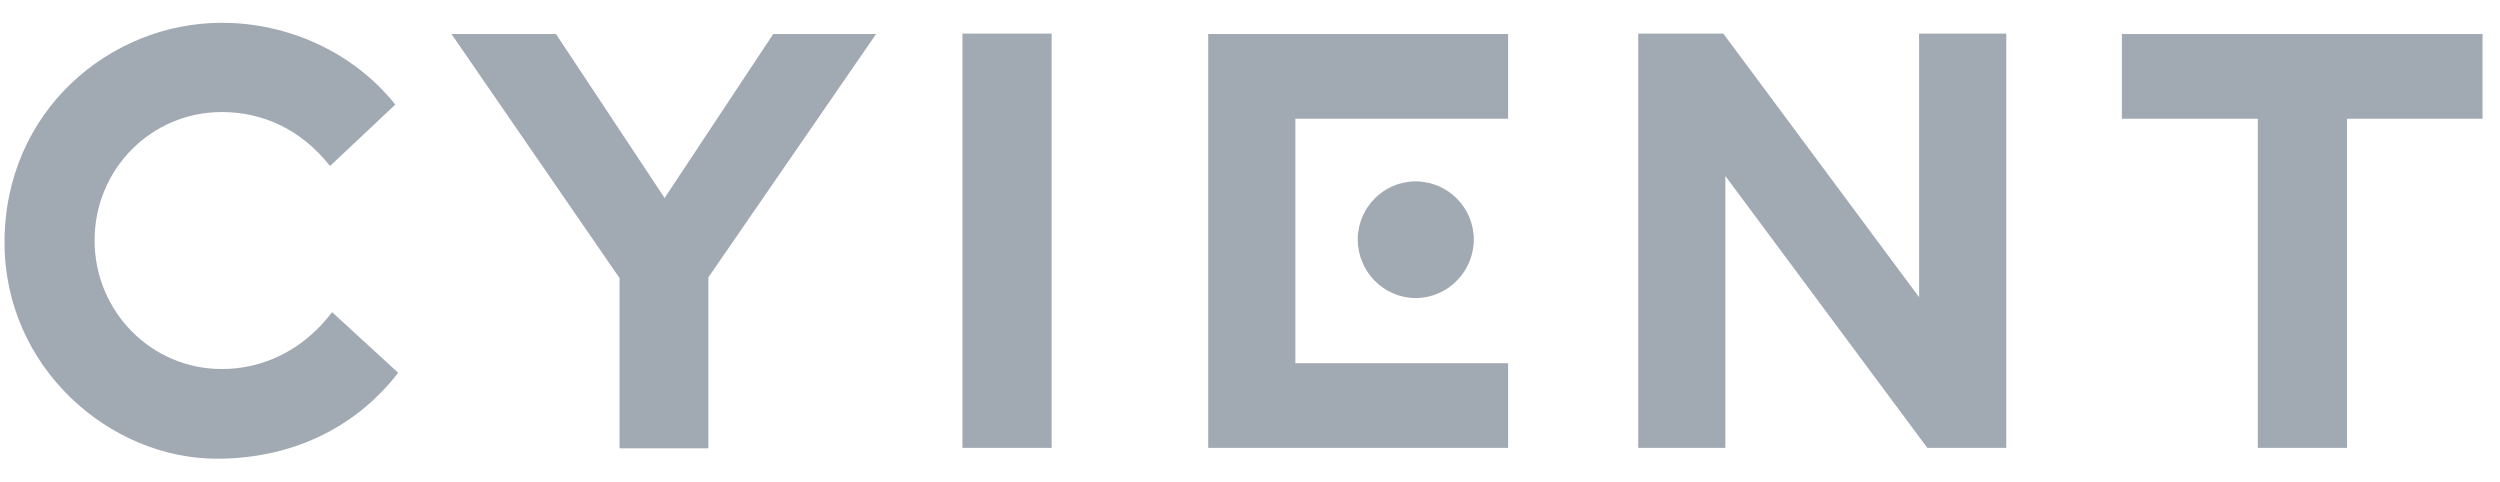 <svg width="83" height="16" viewBox="0 0 83 16" fill="none" xmlns="http://www.w3.org/2000/svg">
<path d="M3.14 7.979C3.14 5.622 5.019 3.72 7.364 3.72C8.749 3.72 10.011 4.313 10.957 5.512L13.124 3.472C11.725 1.722 9.558 0.757 7.364 0.757C3.647 0.757 0.15 3.693 0.15 8.048C0.15 12.21 3.647 15.229 7.199 15.229C9.558 15.229 11.725 14.305 13.22 12.376L11.025 10.363C10.066 11.631 8.735 12.252 7.364 12.252C5.019 12.252 3.14 10.336 3.14 7.979ZM23.519 9.206L29.087 1.129H25.672L22.065 6.573L18.458 1.129H14.989L20.57 9.233V14.884H23.519V9.206V9.206ZM31.953 14.87H34.915V1.115H31.953V14.87V14.87ZM40.112 14.87H50.069V12.059H43.006V3.941H50.069V1.129H40.112V14.87V14.87ZM46.997 9.895C48.066 9.895 48.93 9.013 48.93 7.951C48.93 6.89 48.066 6.022 46.997 6.022C45.941 6.022 45.077 6.89 45.077 7.951C45.077 9.013 45.941 9.895 46.997 9.895ZM63.988 14.87H66.608V1.115H63.714V9.867L57.214 1.115H54.389V14.87H57.282V5.843L63.988 14.87ZM82.42 3.941V1.129H70.447V3.941H74.959V14.87H77.921V3.941H82.42Z" fill="#A1A9B2"/>
</svg>
